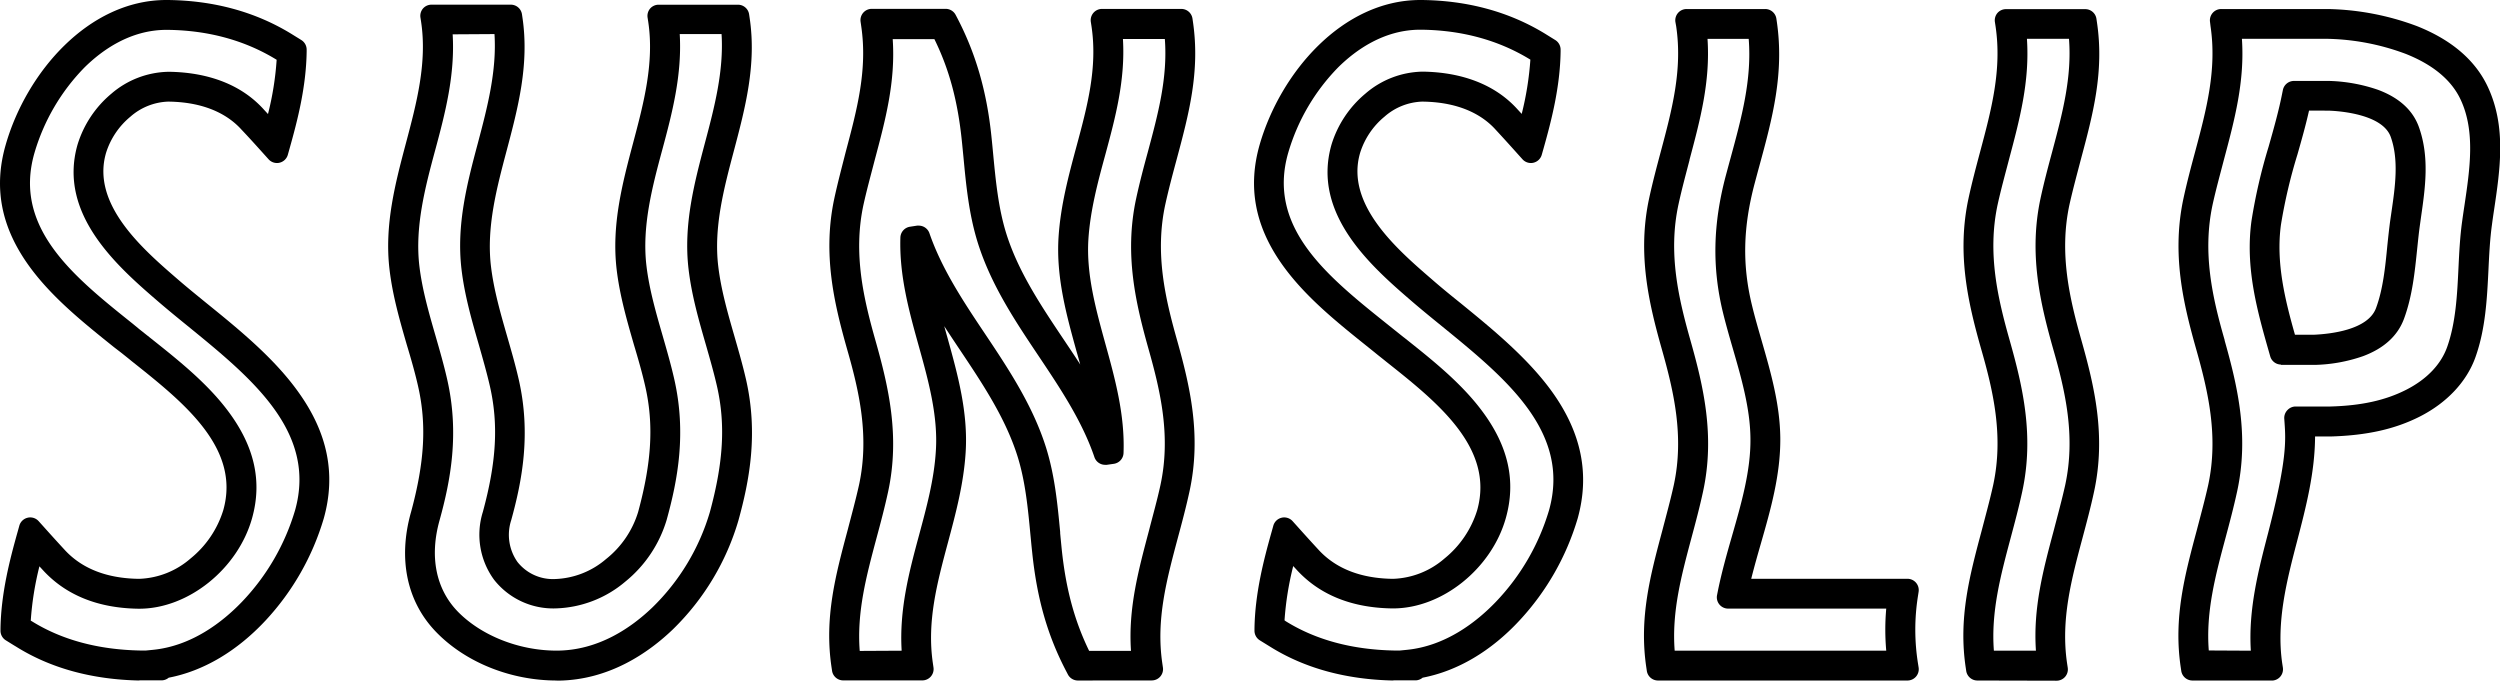 <svg xmlns="http://www.w3.org/2000/svg" viewBox="0 0 664.02 180.75"><g id="Layer_2" data-name="Layer 2"><g id="Layer_1_copy" data-name="Layer 1 copy"><path d="M37,180.75c-12.58-.26-23.6-3.28-32.73-9-.9-.54-1.36-.83-2.26-1.39l-.47-.29a3,3,0,0,1-1.41-2.55V167c.15-9.36,2.42-18.17,4.54-25.7l.47-1.69a3,3,0,0,1,2.21-2.1,2.68,2.68,0,0,1,.68-.08,3,3,0,0,1,2.24,1l1.17,1.3c2.37,2.65,4.21,4.67,5.95,6.55,4.55,4.81,11.07,7.33,19.35,7.46H37a21.89,21.89,0,0,0,13.59-5.38,26.57,26.57,0,0,0,8.71-12.84C64,118.94,48.62,106.77,35.07,96c-1-.82-2-1.62-3-2.41L30.3,92.23C22.05,85.62,13.52,78.79,7.49,70.32.23,60.1-1.73,49.67,1.52,38.43,7,19.33,23.46,0,44.19,0h.33C56.77.13,67.78,3.14,77.28,8.93l2.3,1.42.46.29a3,3,0,0,1,1.41,2.54v.55c-.14,9.38-2.41,18.18-4.53,25.7l-.47,1.68a3,3,0,0,1-2.21,2.11,2.58,2.58,0,0,1-.68.08,3,3,0,0,1-2.23-1L70.16,41c-2.38-2.65-4.21-4.67-6-6.55-3-3.34-8.75-7.31-19.35-7.46h-.17a16,16,0,0,0-10,4,20.35,20.35,0,0,0-6.48,9.64c-4,13.74,10,25.74,19.2,33.68,2.31,2,4.78,4,7.39,6.13C63.22,87.3,72.73,95,79.23,104.11,87.06,115,89.27,126,86,137.68a68.12,68.12,0,0,1-15.41,27.07C62.91,173,54,178.23,44.81,180a3,3,0,0,1-1.94.71H37ZM8.44,165c7.93,4.94,17.59,7.55,28.72,7.78H38.8l1.73-.17c10.43-1,18.63-7.46,23.68-12.7a59.67,59.67,0,0,0,14.17-24.4c5.86-20.91-11.63-35.16-28.55-48.94-2.71-2.2-5.2-4.24-7.58-6.28-10.77-9.27-27-23.27-21.65-41.89a28.49,28.49,0,0,1,9-13.53A23.88,23.88,0,0,1,44.7,19.07H45c7.44.11,17.83,1.94,25.1,10.05l1.08,1.17a80,80,0,0,0,2.3-14.41l-.29-.18c-8.25-5-17.9-7.65-28.68-7.77h-.28c-9.69,0-17.2,5.46-21.8,10A54.16,54.16,0,0,0,9.15,40.63C3.41,60.52,19.61,73.49,35.27,86L37,87.43l3,2.38c7,5.57,15,11.87,20.63,19.45,7,9.36,9.06,18.66,6.31,28.42-3.79,13.46-16.94,24-29.94,24H36.7c-10.55-.16-19-3.52-25.07-10l-1.16-1.26a81.26,81.26,0,0,0-2.3,14.43Z"/><path d="M147.88,180.75c-12.23,0-24.19-4.81-32-12.84s-10.23-19.42-6.71-31.89c3.62-13.32,4.18-23.34,1.86-33.5-.83-3.66-1.91-7.39-3-11-1.85-6.4-3.75-13-4.57-19.93-1.4-11.85,1.54-22.93,4.38-33.65,2.78-10.46,5.65-21.27,4-32.19l-.17-1.11a3,3,0,0,1,.7-2.4,3,3,0,0,1,2.27-1h21a3,3,0,0,1,3,2.56l.12.82c1.87,12.54-1.21,24.15-4.19,35.38-2.65,10-5.39,20.34-4.17,30.7.74,6.27,2.56,12.57,4.31,18.66,1.07,3.71,2.18,7.54,3.07,11.43,3.31,14.48.87,27-2,37.38a12.52,12.52,0,0,0,1.67,11.1,12,12,0,0,0,9.91,4.53,21.93,21.93,0,0,0,13.61-5.31A25.37,25.37,0,0,0,169.49,136c3.62-13.31,4.19-23.33,1.87-33.49-.84-3.68-1.92-7.4-3-11-1.84-6.39-3.75-13-4.57-19.91-1.4-11.86,1.54-22.95,4.38-33.67,2.78-10.45,5.65-21.26,4-32.18l-.17-1.1a3,3,0,0,1,.7-2.4,3,3,0,0,1,2.27-1h21a3,3,0,0,1,3,2.56l.12.82C201,17.12,197.92,28.73,194.94,40c-2.65,10-5.4,20.35-4.17,30.7.74,6.25,2.55,12.55,4.31,18.65,1.07,3.72,2.18,7.57,3.07,11.44,3.3,14.48.86,27-2,37.38a66.47,66.47,0,0,1-17.35,28.92c-6.44,6.21-17,13.61-30.72,13.69h-.24ZM120.23,9.12c.65,10.83-2,21-4.66,30.84s-5.4,20.34-4.18,30.7c.74,6.26,2.56,12.56,4.32,18.65,1.07,3.72,2.18,7.56,3.06,11.44,3.31,14.48.87,27-2,37.38-2.73,9.67-1,18.27,4.76,24.25,6.24,6.43,16.31,10.43,26.29,10.43,11.22,0,20-6.23,25.45-11.46A58.33,58.33,0,0,0,188.55,136c3.62-13.31,4.18-23.34,1.87-33.49-.84-3.65-1.91-7.37-2.95-11-1.86-6.45-3.76-13.07-4.58-20-1.4-11.86,1.54-22.94,4.38-33.67,2.49-9.37,5-19,4.38-28.79H180.54c.64,10.82-2,21-4.66,30.83s-5.4,20.33-4.18,30.7c.74,6.25,2.56,12.56,4.32,18.65,1.07,3.72,2.18,7.56,3.06,11.44,3.31,14.47.87,27-2,37.38a33.42,33.42,0,0,1-11,16.44,29.86,29.86,0,0,1-18.61,7.11A20,20,0,0,1,131.24,154a20.28,20.28,0,0,1-3-18c3.63-13.3,4.19-23.33,1.87-33.48-.84-3.65-1.91-7.37-2.94-11-1.86-6.45-3.77-13.06-4.59-20-1.4-11.86,1.54-23,4.39-33.67,2.48-9.37,5-19,4.37-28.8Z"/><path d="M286.3,180.75a3,3,0,0,1-2.65-1.59l-.27-.52c-5.09-9.62-7.94-19.48-9.23-32-.17-1.53-.31-3.1-.46-4.61-.66-7-1.35-14.24-3.44-20.87-3.18-10.1-9.28-19.25-15.19-28.09-1.42-2.12-2.85-4.27-4.26-6.44.29,1.07.59,2.13.89,3.19,2.69,9.7,5.48,19.73,4.79,30.4-.54,8.4-2.66,16.27-4.7,23.89-2.89,10.79-5.62,21-4,32.06l.16,1.11a3,3,0,0,1-3,3.44H224a3,3,0,0,1-3-2.56l-.12-.82c-2-13.24,1.07-24.61,4.29-36.65,1-3.87,2.1-7.86,3-11.91,2.8-13,0-25-3.21-36.16-3.43-12.14-6.52-25.23-3.34-40,.91-4.19,2-8.28,3-12.23,3-11.27,5.85-21.88,4.12-33.49l-.16-1.11a3,3,0,0,1,3-3.44H251.2A3,3,0,0,1,253.85,4l.27.51c5,9.52,8,19.7,9.24,32,.15,1.42.29,2.87.42,4.28.68,7.11,1.38,14.47,3.5,21.25,3.16,10.1,9.28,19.23,15.19,28.05,1.48,2.22,3,4.46,4.45,6.73-.33-1.18-.65-2.37-1-3.55-2.67-9.67-5.44-19.66-4.76-30.3.55-8.45,2.68-16.35,4.74-24,2.91-10.78,5.66-21,4-32.06l-.17-1.1a3,3,0,0,1,3-3.44h21a3,3,0,0,1,3,2.56l.12.83c1.95,13.24-1.11,24.61-4.34,36.65-1.05,3.9-2.12,7.89-3,11.9-2.82,13,0,25,3.16,36.16,3.41,12.15,6.48,25.24,3.28,40-.91,4.2-2,8.29-3.07,12.25-3,11.26-5.87,21.85-4.16,33.47l.16,1.1a3,3,0,0,1-3,3.44Zm-46.81-7.92c-.67-10.94,2-21,4.63-30.73,1.95-7.25,4-14.74,4.45-22.35.61-9.34-2-18.71-4.52-27.77-2.57-9.23-5.22-18.77-4.9-28.89a3,3,0,0,1,2.55-2.87l1.88-.29a3.4,3.4,0,0,1,.45,0,3,3,0,0,1,2.83,2c3.3,9.57,9.13,18.31,14.78,26.75,6.23,9.32,12.66,19,16.18,30.14,2.34,7.44,3.07,15.09,3.77,22.49l0,.32c.13,1.39.27,2.83.41,4.24,1.1,10.52,3.36,18.93,7.28,27H300.4c-.76-11.35,2-21.45,4.82-32.1,1-3.91,2.13-7.9,3-11.91,2.82-13,0-25-3.16-36.16-3.41-12.14-6.48-25.23-3.28-40,.91-4.22,2-8.32,3.08-12.28,2.72-10.13,5.31-19.75,4.53-30.06H298.26c.66,11-2.05,21-4.68,30.73-2,7.3-4,14.82-4.49,22.45-.6,9.31,2,18.65,4.48,27.68,2.57,9.29,5.23,18.89,4.85,29.11a3,3,0,0,1-2.57,2.86l-1.87.27a2.18,2.18,0,0,1-.44,0,3,3,0,0,1-2.84-2c-3.27-9.62-9.13-18.38-14.8-26.85-6.25-9.33-12.68-18.94-16.19-30.13-2.37-7.57-3.11-15.35-3.82-22.87-.14-1.39-.27-2.82-.42-4.22-1.08-10.54-3.35-19-7.29-27H237.11c.77,11.34-1.93,21.45-4.77,32.09-1,3.88-2.11,7.89-3,11.92-2.79,13,.06,25,3.22,36.15,3.43,12.15,6.51,25.24,3.34,40-.91,4.22-2,8.32-3.07,12.28-2.71,10.14-5.28,19.75-4.48,30.06Z"/><path d="M370.07,180.75c-12.59-.26-23.6-3.28-32.74-9l-2.72-1.68a3,3,0,0,1-1.41-2.55V167c.14-9.36,2.42-18.17,4.54-25.7l.47-1.69a3,3,0,0,1,2.21-2.1,2.58,2.58,0,0,1,.68-.08,3,3,0,0,1,2.23,1l1.17,1.3c2.37,2.65,4.21,4.67,5.95,6.55,4.56,4.81,11.08,7.33,19.36,7.46h.24a21.92,21.92,0,0,0,13.6-5.38,26.55,26.55,0,0,0,8.7-12.84c4.67-16.6-10.68-28.77-24.23-39.51-1-.82-2.05-1.62-3-2.41l-1.73-1.39c-8.26-6.61-16.79-13.44-22.81-21.91-7.27-10.22-9.22-20.65-6-31.89C340.09,19.33,356.52,0,377.25,0h.33c12.25.13,23.26,3.14,32.76,8.93l2.29,1.42.47.29a3,3,0,0,1,1.41,2.54v.55c-.14,9.37-2.41,18.18-4.53,25.7l-.48,1.69a3,3,0,0,1-2.21,2.1,2.56,2.56,0,0,1-.67.08,3,3,0,0,1-2.24-1L403.21,41c-2.37-2.65-4.21-4.67-5.95-6.55-3-3.34-8.75-7.31-19.36-7.46h-.17a15.92,15.92,0,0,0-10,4,20.32,20.32,0,0,0-6.48,9.64c-4,13.74,10,25.74,19.2,33.68,2.29,2,4.74,4,7.33,6.08l.09.07c8.39,6.84,17.9,14.58,24.41,23.65,7.82,10.93,10,21.91,6.77,33.57a68.24,68.24,0,0,1-15.41,27.07C396,173,387.09,178.23,377.86,180a3,3,0,0,1-1.93.71h-5.86ZM341.5,165c7.93,4.94,17.58,7.55,28.71,7.78h1.65l1.72-.17c10.43-1,18.64-7.46,23.68-12.7a59.7,59.7,0,0,0,14.18-24.4c5.86-20.91-11.63-35.16-28.55-48.94-2.71-2.2-5.21-4.24-7.59-6.28-10.77-9.27-27-23.27-21.64-41.89a28.49,28.49,0,0,1,9-13.53,23.83,23.83,0,0,1,15.07-5.84H378c7.43.11,17.82,1.94,25.1,10.05l1.08,1.17a81.8,81.8,0,0,0,2.3-14.41l-.3-.18c-8.25-5-17.9-7.65-28.67-7.77h-.28c-9.69,0-17.21,5.46-21.8,10a54.05,54.05,0,0,0-13.26,22.66c-5.75,19.89,10.45,32.86,26.11,45.4l1.75,1.4,2.72,2.17.28.21c7,5.57,15,11.87,20.63,19.45,7,9.36,9.05,18.66,6.3,28.42-3.78,13.46-16.94,24-29.94,24h-.31c-10.54-.16-19-3.52-25.07-10l-1.15-1.25a81,81,0,0,0-2.31,14.42Z"/><path d="M440.41,180.75a3,3,0,0,1-3-2.56l-.12-.82c-2-13.24,1.07-24.62,4.29-36.66,1-3.85,2.1-7.83,3-11.9,2.8-13-.05-25-3.21-36.15-3.43-12.15-6.52-25.24-3.34-40,.91-4.21,2-8.31,3.06-12.28,3-11.22,5.84-21.83,4.11-33.44L445,5.84a3,3,0,0,1,3-3.44h20.82a3,3,0,0,1,3,2.56l.12.82c2,13.78-1.19,25.65-4.62,38.22-.42,1.54-.85,3.14-1.27,4.72-3.1,11.68-3.32,21.67-.71,32.38.75,3.11,1.68,6.31,2.57,9.4,2.4,8.32,4.86,16.83,4.95,25.82.09,9.78-2.59,19.11-5.18,28.13-.88,3.06-1.77,6.18-2.54,9.28H506.6a3,3,0,0,1,3,3.45l-.17,1.11a56.93,56.93,0,0,0,0,17.91l.17,1.08a3,3,0,0,1-3,3.47ZM501,172.82a63.14,63.14,0,0,1,0-11.17H459a3,3,0,0,1-2.94-3.58l.23-1.16c1-4.93,2.39-9.85,3.76-14.61,2.44-8.52,5-17.29,4.88-25.92-.08-7.9-2.39-15.89-4.62-23.61-.93-3.2-1.88-6.5-2.69-9.81-2.89-11.9-2.65-23.43.76-36.28.43-1.6.86-3.21,1.29-4.77,2.9-10.65,5.66-20.76,4.8-31.58H453.53c.76,11.35-1.94,21.46-4.78,32.1l0,.1c-1,3.85-2.08,7.82-2.94,11.81-2.8,13,.05,25,3.21,36.15,3.43,12.15,6.52,25.24,3.34,40-.91,4.22-2,8.31-3.07,12.28-2.71,10.14-5.28,19.75-4.48,30.06Z"/><path d="M525.24,180.75a3,3,0,0,1-3-2.56l-.12-.82c-2-13.24,1.07-24.62,4.29-36.66,1-3.85,2.1-7.83,3-11.9,2.8-13,0-25-3.21-36.15-3.44-12.15-6.52-25.24-3.34-40,.91-4.21,2-8.31,3.06-12.28,3-11.22,5.84-21.83,4.11-33.44l-.17-1.11a3,3,0,0,1,.7-2.4,3,3,0,0,1,2.27-1h21a3,3,0,0,1,3,2.56l.12.82c2,13.24-1.07,24.62-4.29,36.66-1,3.85-2.09,7.84-3,11.9-2.79,13,.06,25,3.22,36.16,3.43,12.14,6.51,25.23,3.33,40-.9,4.21-2,8.31-3.06,12.28-3,11.23-5.83,21.83-4.11,33.44l.17,1.11a3,3,0,0,1-3,3.44Zm15.52-7.93c-.77-11.35,1.93-21.46,4.78-32.1,1-3.87,2.1-7.86,3-11.91,2.8-13,0-25-3.21-36.16-3.43-12.14-6.52-25.23-3.34-40,.91-4.21,2-8.31,3.07-12.28,2.71-10.14,5.28-19.75,4.48-30.06H538.37c.76,11.35-1.94,21.46-4.78,32.11-1,3.86-2.11,7.85-3,11.9-2.79,13,.06,25,3.22,36.16,3.43,12.14,6.51,25.23,3.33,40-.9,4.21-2,8.31-3.06,12.27-2.71,10.15-5.28,19.77-4.49,30.07Z"/><path d="M582.36,180.75a3,3,0,0,1-3-2.56l-.12-.82c-2-13.24,1.06-24.62,4.28-36.66,1-3.86,2.1-7.85,3-11.9,2.79-13-.06-25-3.22-36.16-3.43-12.14-6.52-25.23-3.34-40,.91-4.21,2-8.31,3.07-12.28,3-11.22,5.83-21.83,4.1-33.44L587,5.84a3,3,0,0,1,3-3.44h28.38a71.06,71.06,0,0,1,23.59,4.54c9.22,3.66,15.56,9.11,18.85,16.21,4.9,10.55,3.24,21.74,1.63,32.56-.2,1.33-.4,2.68-.57,4-.53,3.8-.73,7.89-.92,11.84-.38,7.74-.77,15.75-3.45,23.29-2.32,6.53-7.58,12.14-14.81,15.81-6.61,3.35-14.1,5-23.55,5.28h-4.25c-.05,9.64-2.42,18.76-4.72,27.6-2.77,10.61-5.62,21.57-4,32.69l.17,1.1a3,3,0,0,1-3,3.45Zm15.48-7.92c-.68-11,2-21.3,4.6-31.3,5-19.38,4.69-24.42,4.35-29.3l-.07-1a3,3,0,0,1,.8-2.26,3,3,0,0,1,2.19-1H619c8.14-.22,14.55-1.62,20.08-4.43s9.28-6.79,10.91-11.39c2.29-6.45,2.66-13.86,3-21,.2-4.13.41-8.4,1-12.53.18-1.34.39-2.72.59-4.06,1.44-9.67,2.92-19.67-1-28.06-2.41-5.2-7.32-9.3-14.6-12.19a62.66,62.66,0,0,0-20.75-4H595.47c.77,11.35-1.94,21.46-4.78,32.11-1,3.85-2.1,7.83-3,11.9-2.78,12.93,0,24.89,3.19,36l0,.11c3.43,12.15,6.52,25.24,3.34,40-.91,4.21-2,8.31-3.06,12.27-2.72,10.14-5.29,19.76-4.49,30.07Zm8-76A3,3,0,0,1,603,94.68l-.2-.7c-3.2-11.18-6.51-22.75-4.78-35.36A143.92,143.92,0,0,1,602.55,39c1.34-4.73,2.71-9.55,3.64-14.3l.16-.78a3,3,0,0,1,2.94-2.42h9.49a43.29,43.29,0,0,1,12.85,2.36c5.63,2.1,9.3,5.45,10.89,10,2.8,7.92,1.65,16,.53,23.75q-.15,1.1-.3,2.16c-.29,2.07-.51,4.25-.73,6.36-.64,6.21-1.29,12.55-3.49,18.52-1.67,4.53-5.32,7.87-10.86,9.94a41.7,41.7,0,0,1-12.87,2.33h-9Zm7.46-67.46c-.9,4-2,7.87-3.08,11.66a138.18,138.18,0,0,0-4.38,18.65c-1.39,10.13,1.16,20.19,3.72,29.23h5c4.31-.19,14.38-1.24,16.53-7.08,1.86-5,2.46-10.89,3-16.54.23-2.2.47-4.47.77-6.69l.32-2.21c1-6.83,2-13.89-.17-20-2.08-5.92-13.08-6.89-16.51-7Z"/></g></g></svg>